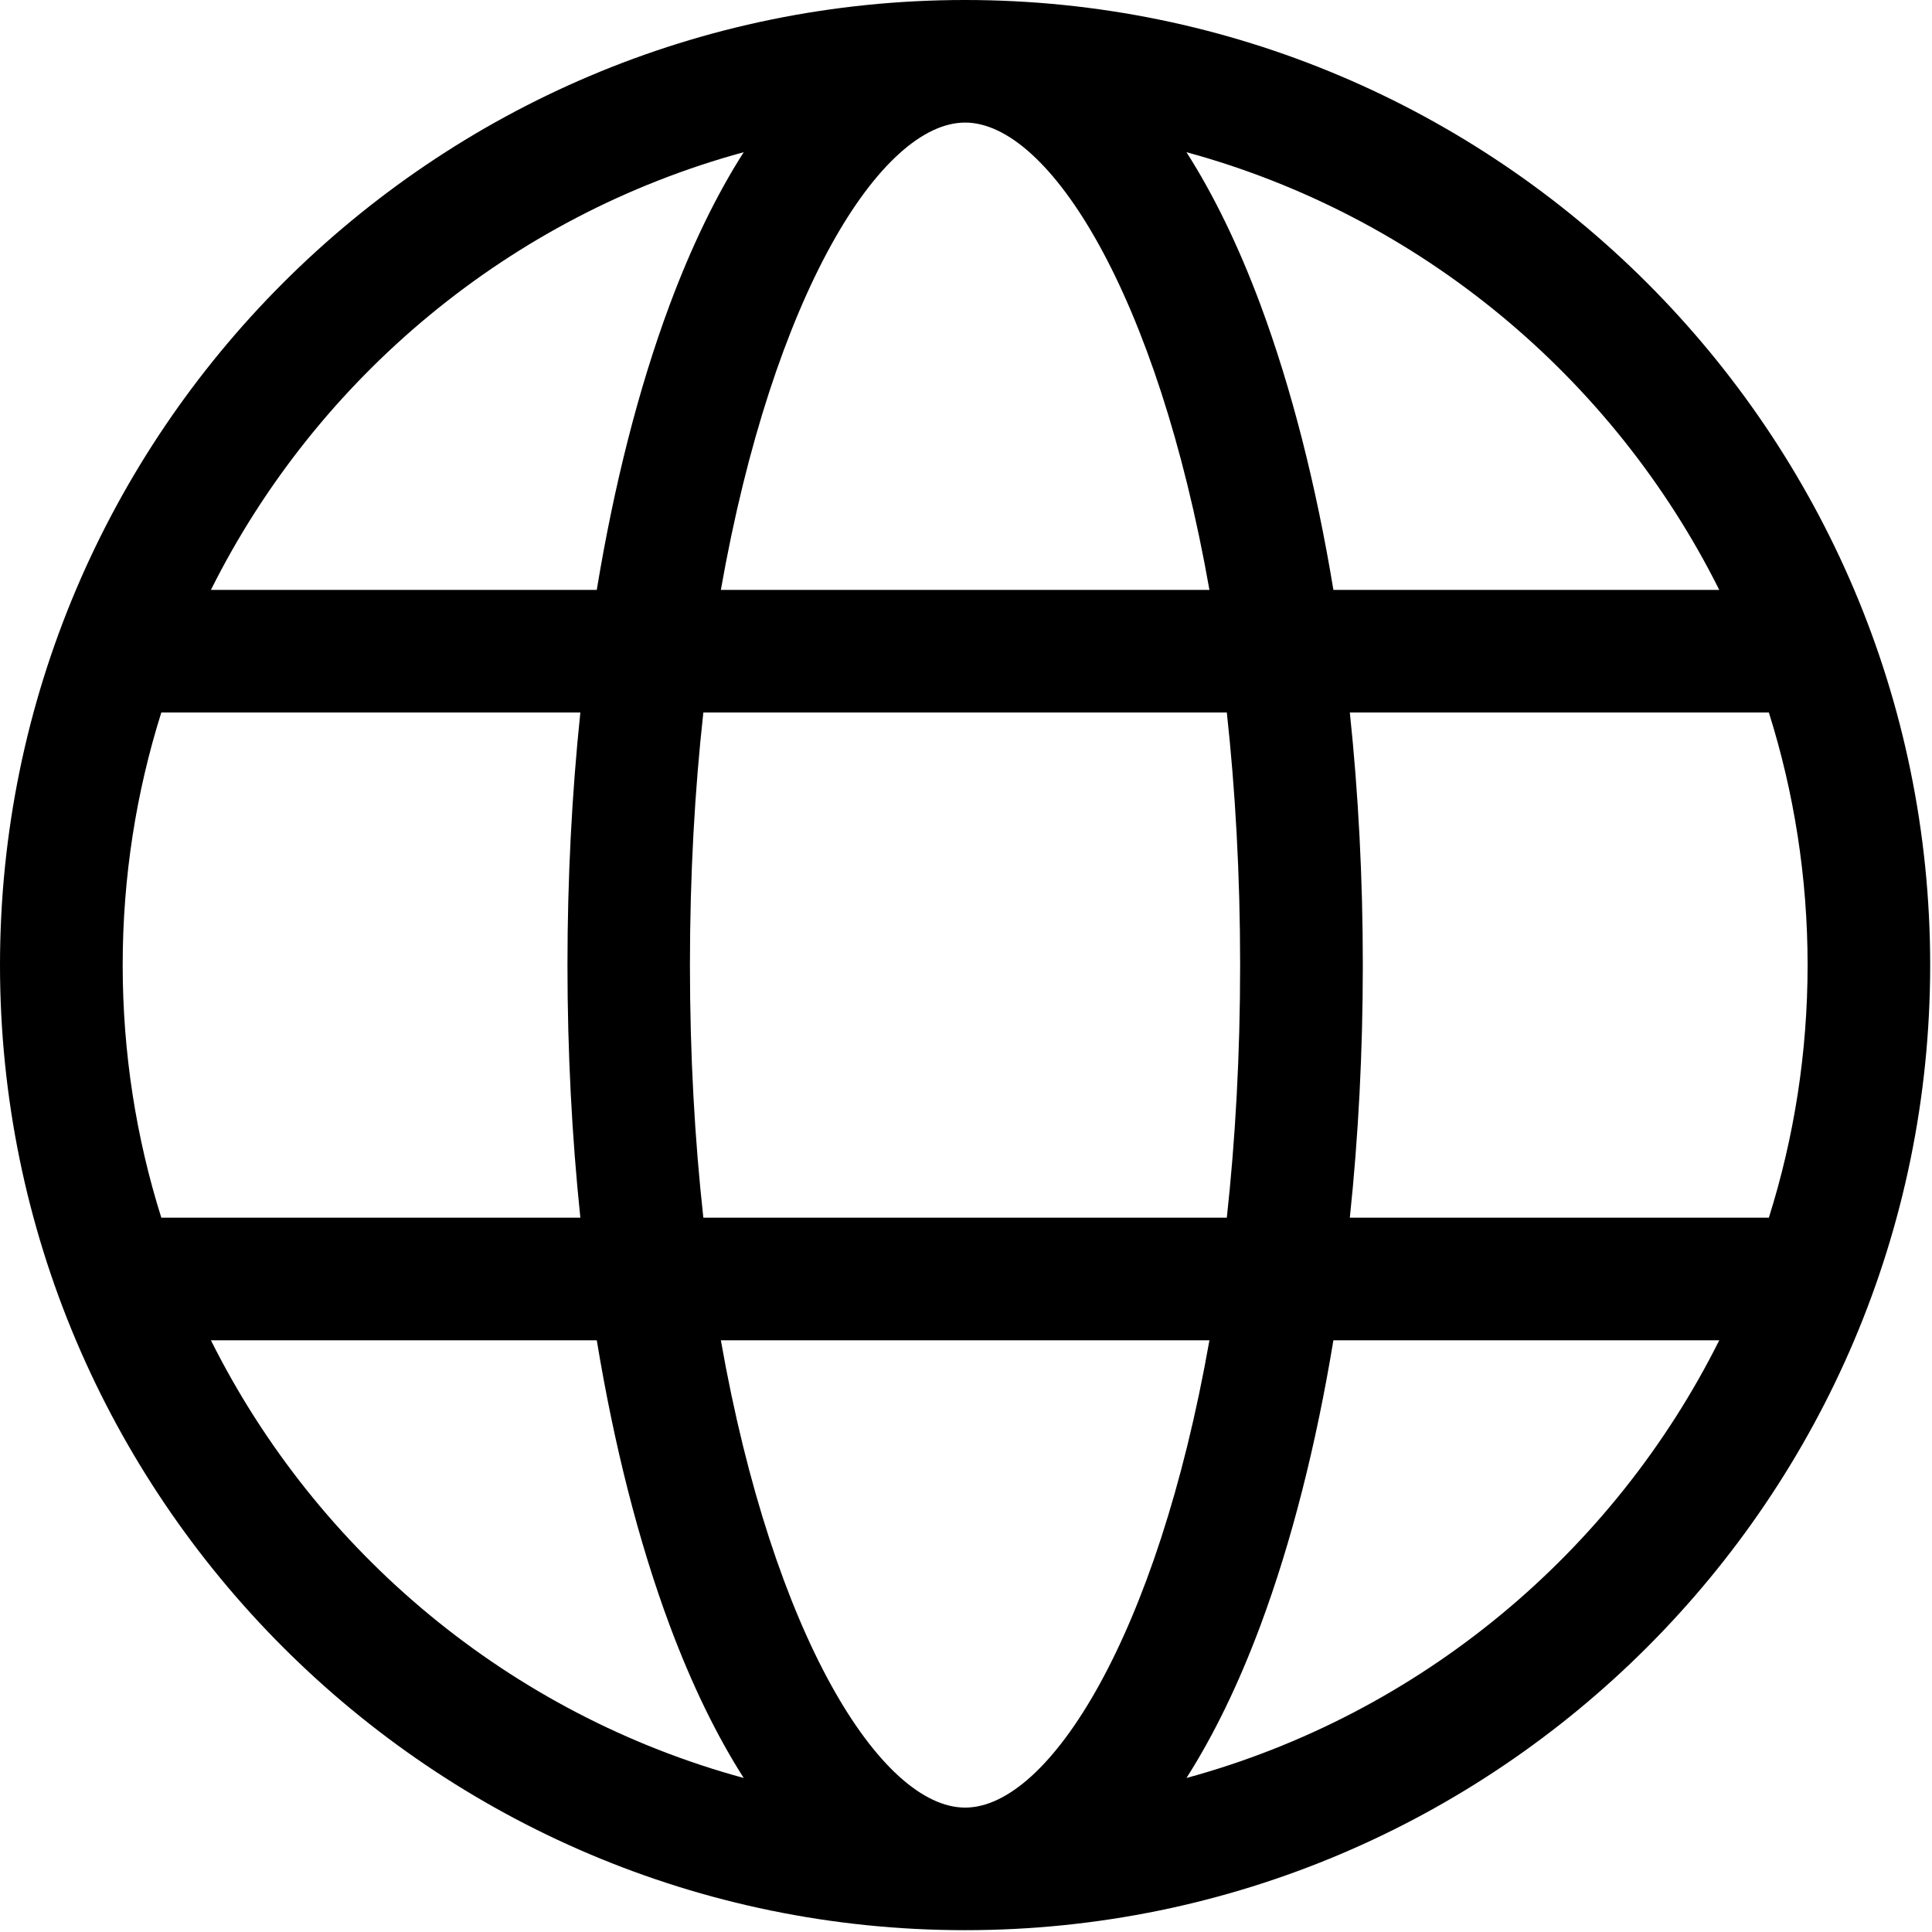<svg width="18" height="18" viewBox="0 0 18 18" fill="none" xmlns="http://www.w3.org/2000/svg">
<path fill-rule="evenodd" clip-rule="evenodd" d="M8.991 0C4.034 0 0 4.034 0 8.991C0 13.949 4.034 17.983 8.991 17.983C13.949 17.983 17.983 13.949 17.983 8.991C17.983 4.034 13.949 0 8.991 0ZM8.992 16.841C8.209 16.841 7.202 15.245 6.716 12.487H11.268C10.782 15.245 9.774 16.841 8.992 16.841ZM6.553 11.345C6.473 10.621 6.428 9.834 6.428 8.991C6.428 8.149 6.473 7.362 6.553 6.638H11.43C11.509 7.362 11.554 8.149 11.554 8.991C11.554 9.834 11.509 10.621 11.43 11.345H6.553ZM1.143 8.991C1.143 8.172 1.269 7.381 1.503 6.638H5.407C5.328 7.395 5.287 8.185 5.287 8.991C5.287 9.797 5.328 10.588 5.407 11.345H1.503C1.269 10.602 1.143 9.811 1.143 8.991ZM8.992 1.142C9.774 1.142 10.782 2.738 11.268 5.496H6.716C7.202 2.738 8.209 1.142 8.992 1.142ZM12.576 6.638H16.48C16.714 7.381 16.841 8.172 16.841 8.991C16.841 9.811 16.714 10.602 16.48 11.345H12.576C12.656 10.588 12.697 9.797 12.697 8.991C12.697 8.185 12.656 7.395 12.576 6.638ZM16.018 5.496H12.423C12.262 4.519 12.033 3.619 11.743 2.838C11.538 2.289 11.307 1.814 11.054 1.418C13.228 2.01 15.029 3.516 16.018 5.496M6.929 1.418C6.676 1.814 6.445 2.289 6.24 2.838C5.949 3.619 5.721 4.519 5.56 5.496H1.965C2.954 3.516 4.755 2.01 6.929 1.418ZM1.965 12.487H5.56C5.721 13.463 5.949 14.364 6.24 15.145C6.445 15.694 6.676 16.169 6.929 16.565C4.755 15.973 2.954 14.467 1.965 12.487ZM11.054 16.565C11.307 16.169 11.538 15.694 11.743 15.145C12.034 14.364 12.262 13.463 12.423 12.487H16.018C15.029 14.467 13.228 15.973 11.054 16.565" fill="black"/>
</svg>
